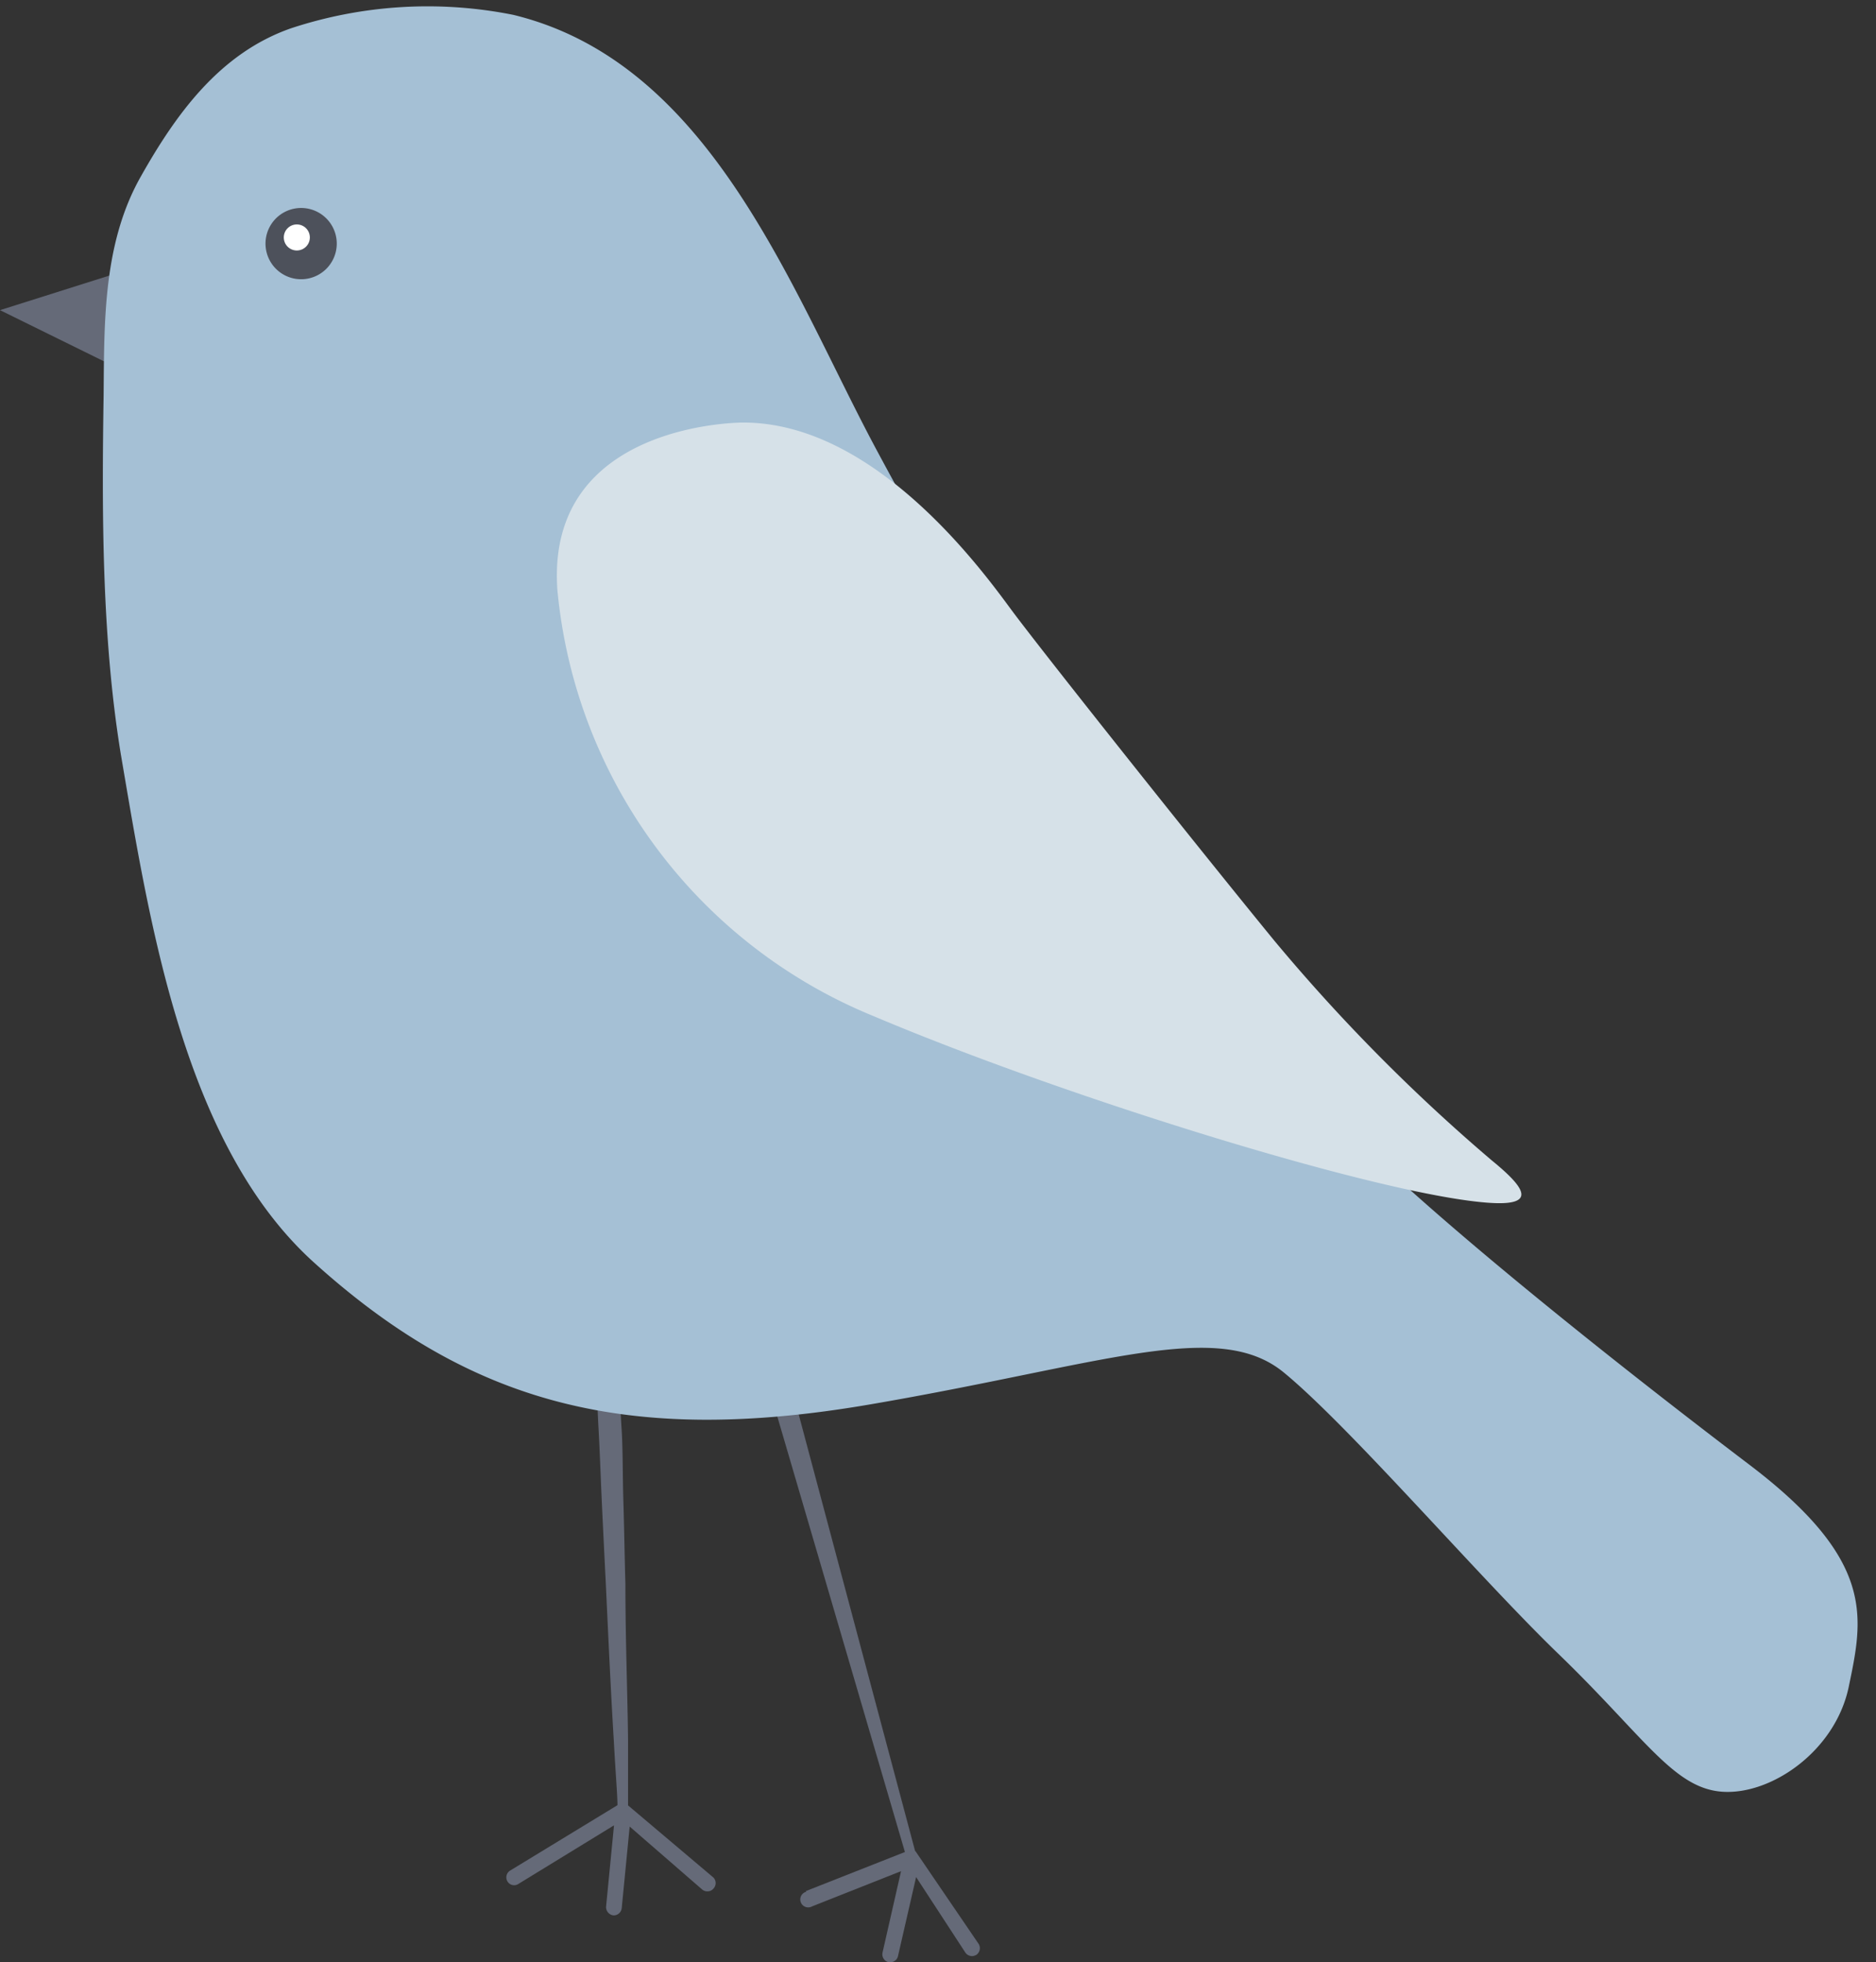 <svg xmlns="http://www.w3.org/2000/svg" viewBox="0 -0.301 92.15 96.361"><rect x="0" y="-0.301" width="92.15" height="96.361" fill="#333333" stroke="none"/><title>Depositphotos_101594006_17</title><g data-name="Layer 2"><g data-name="Layer 1"><path d="M39.58 92.57l4.87-1.92-7.62-26a.57.57 0 0 1 .41-.71.59.59 0 0 1 .71.41l7 26.25a.22.22 0 0 1 .06.07l3.06 4.49a.4.4 0 0 1-.11.54.55.55 0 0 1-.18.06.4.4 0 0 1-.36-.17L45 91.88l-.89 3.88a.38.38 0 0 1-.34.3h-.13a.4.4 0 0 1-.29-.47l.91-4-4.37 1.73a.39.39 0 1 1-.28-.72z" fill="#656a78"/><path d="M30.33 88.35c0-.5-.1-1.66-.18-3.18-.13-2.09-.26-4.87-.39-7.66-.07-1.39-.14-2.79-.2-4.09s-.1-2.52-.16-3.57-.07-1.92-.11-2.52v-.71a.35.35 0 0 1 .18-.26.86.86 0 0 1 .78 0s.19.07.21.23 0 .41 0 .71c0 .61 0 1.48.07 2.52s.05 2.26.09 3.57.06 2.7.1 4.09c0 2.79.11 5.58.13 7.67v3.21l4.19 3.54a.39.39 0 0 1 0 .55.35.35 0 0 1-.26.13.39.39 0 0 1-.29-.09l-3.56-3.09-.39 4a.4.4 0 0 1-.35.36h-.07a.41.41 0 0 1-.35-.42l.39-4-4.7 2.88a.38.38 0 0 1-.53-.12.39.39 0 0 1 .13-.54z" fill="#656a78"/><path fill="#656a78" d="M7.03 18.39L0 14.93l6.93-2.19.1 5.65z"/><path d="M6.91 8.38c1.74-3.09 3.89-6.07 7.38-7.29A21.41 21.41 0 0 1 25.22.43C35 2.81 38.9 14.08 43.12 21.91c.8 1.49 1.63 3 2.46 4.43 5.65 9.91 12.25 20.4 20.27 28.57 4.63 4.71 13.86 12 20.08 16.72s5.59 7.5 4.88 10.91c-.66 3.15-3.8 5.31-6.2 5.15s-3.82-2.68-8.09-6.8C72.67 77.17 66.3 69.76 63.06 67.1s-8.88-.39-20.33 1.57c-12 2.06-19.68-.07-27.34-7C9 55.87 7.33 44.91 5.93 36.71 5 31 5 24.88 5.09 19.08c.03-3.63-.02-7.44 1.82-10.7z" fill="#a5c0d5"/><path d="M36.51 20.45c6.54 0 11.83 7.39 13.2 9.24S58.54 40.94 62.6 45.9a88.62 88.62 0 0 0 10.67 10.78c1.53 1.25 2.36 2.25-.09 2.09-5.18-.33-20.75-5.14-30.27-9.17a25.13 25.13 0 0 1-15.53-20.92c-.6-8.28 9.13-8.23 9.13-8.23z" fill="#d6e1e8"/><path d="M14.63 9.92a1.75 1.75 0 1 1-1.58 1.91 1.75 1.75 0 0 1 1.58-1.91z" fill="#4d515b"/><circle cx="14.58" cy="11.36" r=".64" fill="#fff"/></g></g></svg>